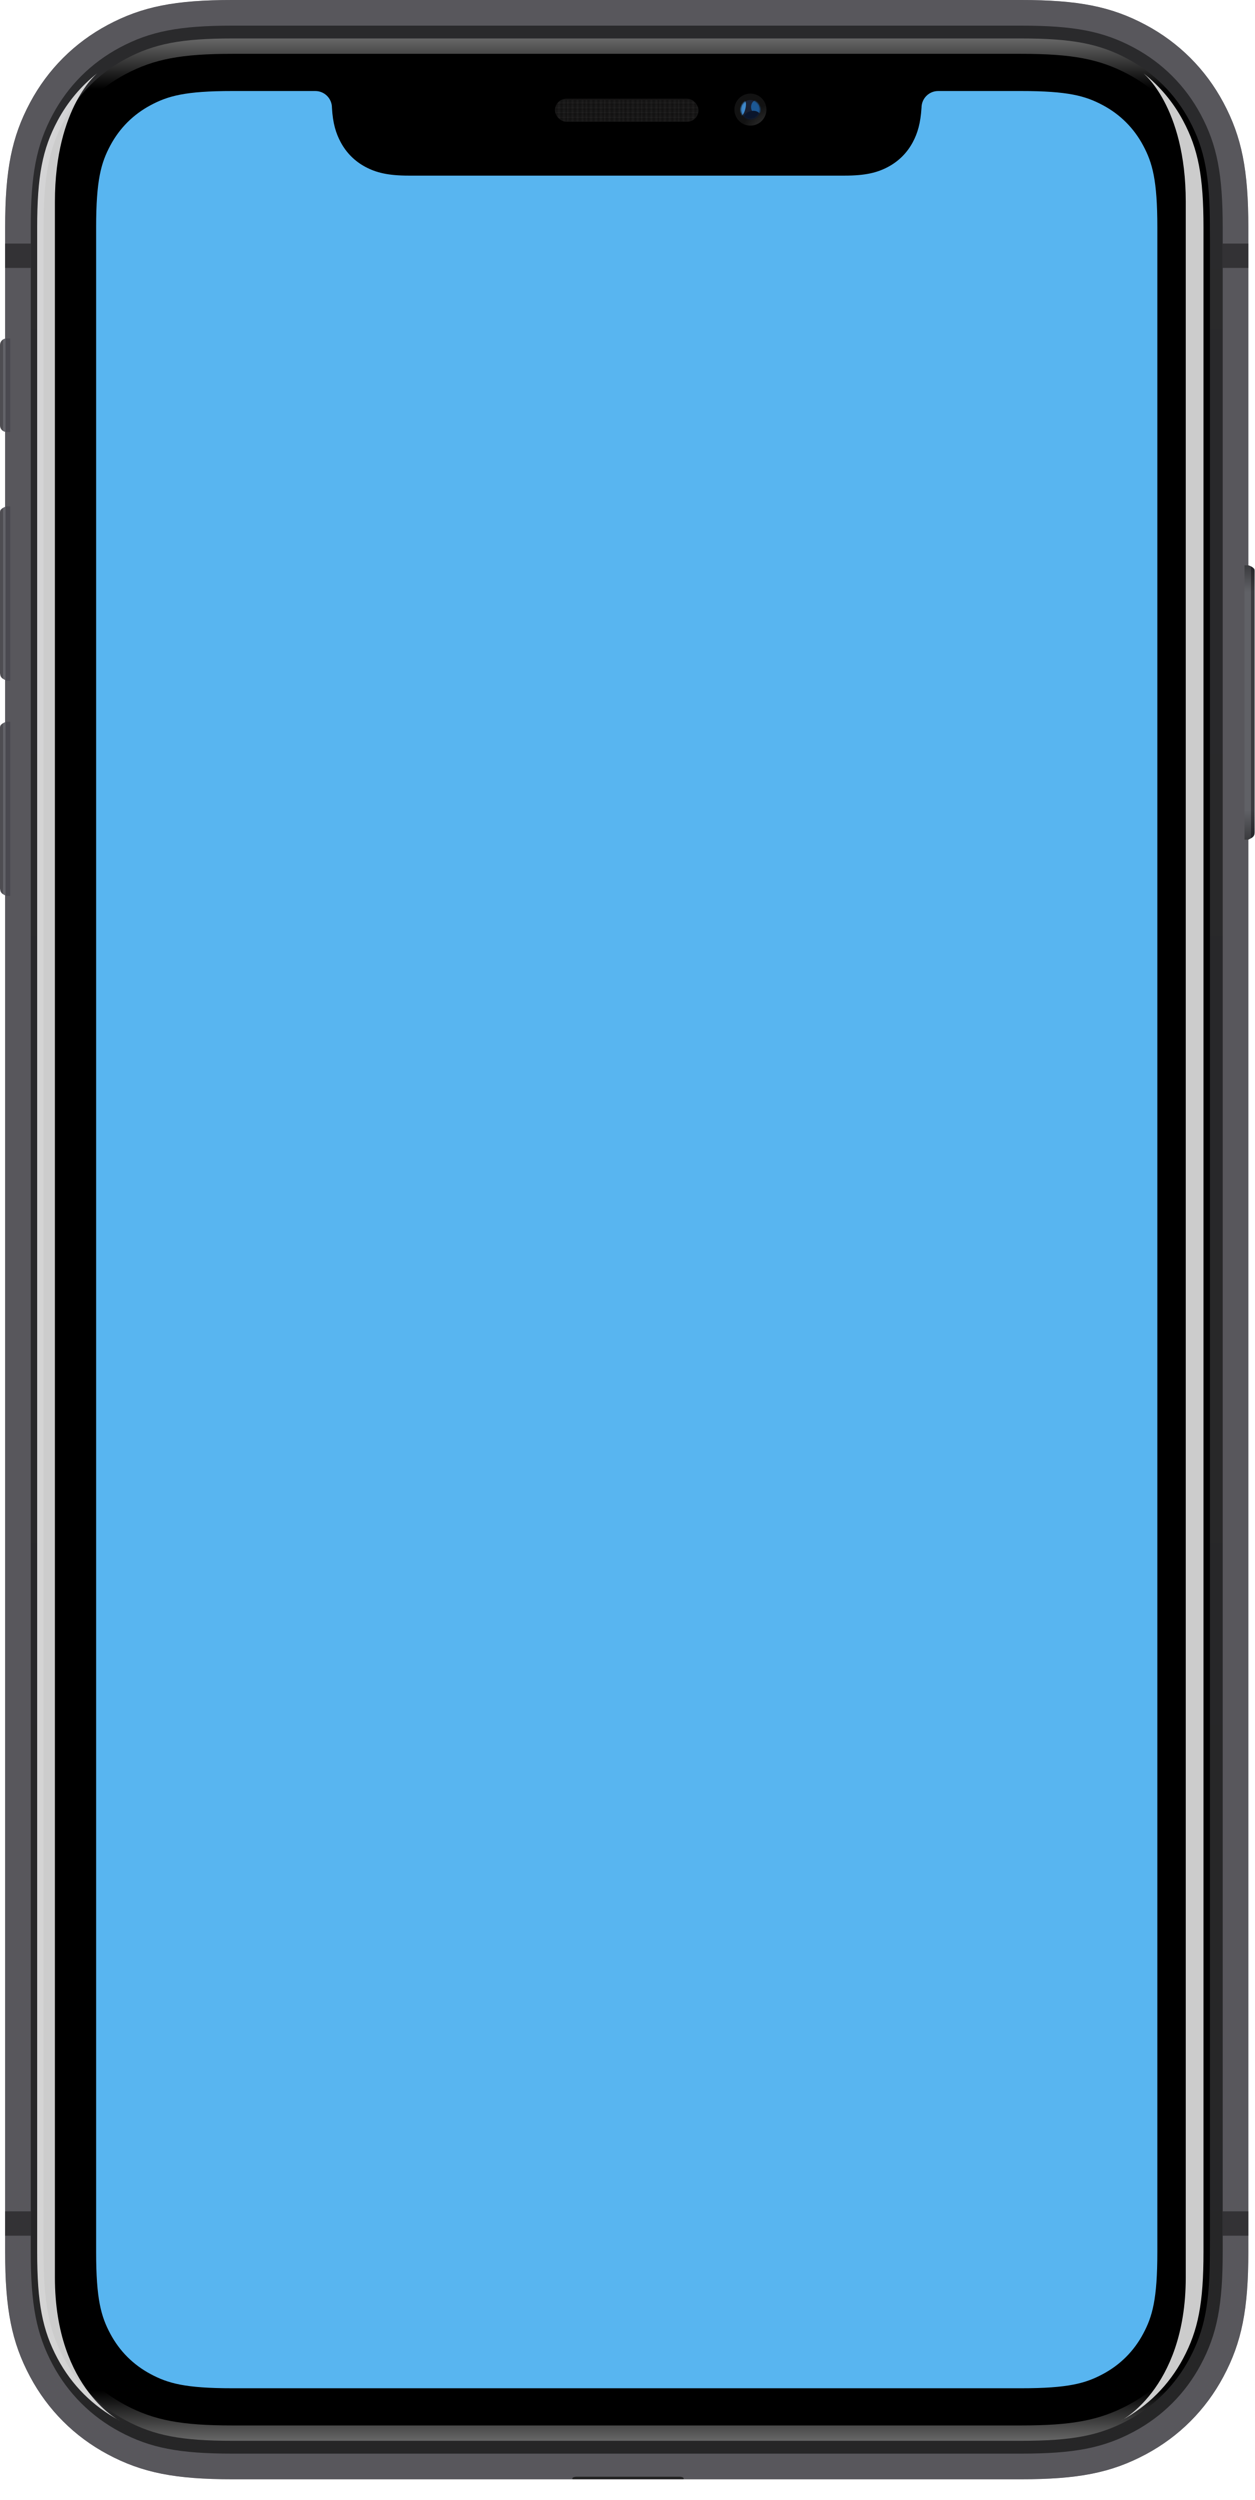 <svg width="934" height="1860" viewBox="0 0 934 1860" fill="none" xmlns="http://www.w3.org/2000/svg">
<path d="M173.029 0L759.833 0C802.232 0 826.945 4.772 852.76 18.578C877.464 31.79 897.256 51.583 910.468 76.286C924.274 102.101 929.046 126.815 929.046 169.213V1675.52C929.046 1717.92 924.274 1742.64 910.468 1768.45C897.256 1793.16 877.464 1812.95 852.76 1826.16C826.945 1839.97 802.232 1844.74 759.833 1844.74H173.029C130.63 1844.74 105.916 1839.97 80.102 1826.16C55.398 1812.95 35.605 1793.16 22.394 1768.45C8.588 1742.64 3.815 1717.92 3.815 1675.52V169.213C3.815 126.815 8.588 102.101 22.394 76.286C35.605 51.583 55.398 31.79 80.102 18.578C105.916 4.772 130.63 0 173.029 0Z" fill="#58575C"/>
<mask id="mask0" mask-type="alpha" maskUnits="userSpaceOnUse" x="3" y="0" width="927" height="1845">
<path d="M173.029 0L759.833 0C802.232 0 826.945 4.772 852.76 18.578C877.464 31.79 897.256 51.583 910.468 76.286C924.274 102.101 929.046 126.815 929.046 169.213V1675.52C929.046 1717.92 924.274 1742.64 910.468 1768.45C897.256 1793.16 877.464 1812.95 852.76 1826.16C826.945 1839.97 802.232 1844.74 759.833 1844.74H173.029C130.63 1844.74 105.916 1839.97 80.102 1826.16C55.398 1812.95 35.605 1793.16 22.394 1768.45C8.588 1742.64 3.815 1717.92 3.815 1675.52V169.213C3.815 126.815 8.588 102.101 22.394 76.286C35.605 51.583 55.398 31.79 80.102 18.578C105.916 4.772 130.63 0 173.029 0Z" fill="white"/>
</mask>
<g mask="url(#mask0)">
<g filter="url(#filter0_ii)">
<path d="M173.029 0L759.833 0C802.232 0 826.945 4.772 852.76 18.578C877.464 31.79 897.256 51.583 910.468 76.286C924.274 102.101 929.046 126.815 929.046 169.213V1675.52C929.046 1717.92 924.274 1742.64 910.468 1768.45C897.256 1793.16 877.464 1812.95 852.76 1826.16C826.945 1839.97 802.232 1844.74 759.833 1844.74H173.029C130.63 1844.74 105.916 1839.97 80.102 1826.16C55.398 1812.95 35.605 1793.16 22.394 1768.45C8.588 1742.64 3.815 1717.92 3.815 1675.52V169.213C3.815 126.815 8.588 102.101 22.394 76.286C35.605 51.583 55.398 31.79 80.102 18.578C105.916 4.772 130.63 0 173.029 0Z" fill="#58575C"/>
</g>
<g filter="url(#filter1_d)">
<path d="M173.029 19.077L759.833 19.077C799.274 19.077 821.043 23.249 843.763 35.401C865.143 46.834 882.212 63.904 893.646 85.283C905.797 108.004 909.969 129.772 909.969 169.213V1675.52C909.969 1714.97 905.797 1736.73 893.646 1759.46C882.212 1780.83 865.143 1797.9 843.763 1809.34C821.043 1821.49 799.274 1825.66 759.833 1825.66H173.029C133.587 1825.66 111.819 1821.49 89.098 1809.34C67.719 1797.9 50.65 1780.83 39.216 1759.46C27.065 1736.73 22.892 1714.97 22.892 1675.52V169.213C22.892 129.772 27.065 108.004 39.216 85.283C50.65 63.904 67.719 46.834 89.098 35.401C111.819 23.249 133.587 19.077 173.029 19.077Z" fill="url(#paint0_linear)"/>
</g>
<path d="M173.029 28.616L759.833 28.616C797.911 28.616 818.162 32.526 839.265 43.812C858.982 54.356 874.69 70.064 885.234 89.781C896.52 110.884 900.431 131.135 900.431 169.214V1675.53C900.431 1713.6 896.52 1733.85 885.234 1754.96C874.69 1774.67 858.982 1790.38 839.265 1800.93C818.162 1812.21 797.911 1816.12 759.833 1816.12H173.029C134.95 1816.12 114.699 1812.21 93.596 1800.93C73.879 1790.38 58.172 1774.67 47.627 1754.96C36.341 1733.85 32.431 1713.6 32.431 1675.53V169.214C32.431 131.135 36.341 110.884 47.627 89.781C58.172 70.064 73.879 54.356 93.596 43.812C114.699 32.526 134.95 28.616 173.029 28.616Z" fill="url(#paint1_linear)"/>
<path d="M173.029 40.062L759.833 40.062C797.911 40.062 818.162 43.922 839.265 55.063C858.982 65.473 874.69 80.98 885.234 100.444C896.52 121.276 900.431 141.268 900.431 178.859V1665.88C900.431 1703.47 896.52 1723.46 885.234 1744.29C874.69 1763.76 858.982 1779.27 839.265 1789.68C818.162 1800.82 797.911 1804.68 759.833 1804.68H173.029C134.95 1804.68 114.699 1800.82 93.596 1789.68C73.879 1779.27 58.172 1763.76 47.627 1744.29C36.341 1723.46 32.431 1703.47 32.431 1665.88V178.859C32.431 141.268 36.341 121.276 47.627 100.444C58.172 80.98 73.879 65.473 93.596 55.063C114.699 43.922 134.95 40.062 173.029 40.062Z" fill="black"/>
</g>
<g clip-path="url(#clip0)">
<g filter="url(#filter2_i)">
<path fill-rule="evenodd" clip-rule="evenodd" d="M429.612 1841.88C448.155 1841.88 486.458 1841.88 505.157 1841.88C505.286 1841.88 505.414 1841.88 505.541 1841.88C510.224 1841.91 509.745 1844.74 505.061 1844.74H429.708C425.025 1844.74 424.545 1841.91 429.228 1841.88C429.355 1841.88 429.483 1841.88 429.612 1841.88Z" fill="#222222"/>
</g>
</g>
<g filter="url(#filter3_i)">
<path fill-rule="evenodd" clip-rule="evenodd" d="M93.596 1800.93C73.879 1790.38 58.172 1774.67 47.627 1754.96C36.341 1733.85 32.431 1713.6 32.431 1675.52V169.213C32.431 131.135 36.341 110.883 47.627 89.781C55.072 75.86 65.091 63.937 77.278 54.419C78.073 53.799 45.63 78.743 45.63 150.137C45.63 501.605 45.63 1678.92 45.63 1694.6C45.63 1779.36 97.102 1802.8 93.596 1800.93Z" fill="white" fill-opacity="0.8"/>
</g>
<g filter="url(#filter4_i)">
<path fill-rule="evenodd" clip-rule="evenodd" d="M839.27 1800.93C858.986 1790.38 874.694 1774.67 885.239 1754.96C896.525 1733.85 900.435 1713.6 900.435 1675.52V169.213C900.435 131.135 896.525 110.883 885.239 89.781C877.794 75.86 867.775 63.937 855.588 54.419C854.793 53.799 887.236 78.743 887.236 150.137C887.236 501.605 887.236 1678.92 887.236 1694.6C887.236 1779.36 835.764 1802.8 839.27 1800.93Z" fill="white" fill-opacity="0.8"/>
</g>
<rect opacity="0.603" x="3.815" y="181.231" width="19.077" height="18.123" fill="#1C1C1D"/>
<rect opacity="0.603" x="909.969" y="181.231" width="19.077" height="18.123" fill="#1C1C1D"/>
<rect opacity="0.603" x="3.815" y="1645.38" width="19.077" height="18.123" fill="#1C1C1D"/>
<rect opacity="0.603" x="909.969" y="1645.38" width="19.077" height="18.123" fill="#1C1C1D"/>
<g clip-path="url(#clip1)">
<g filter="url(#filter5_ii)">
<path fill-rule="evenodd" clip-rule="evenodd" d="M4.843 251.815C2.168 251.815 0 253.998 0 256.69V316.572C0 319.264 2.168 321.446 4.843 321.446H7.61C7.61 317.784 7.657 255.396 7.61 251.815H4.843Z" fill="url(#paint2_linear)"/>
</g>
<g filter="url(#filter6_ii)">
<path fill-rule="evenodd" clip-rule="evenodd" d="M4.843 376.769C3.268 377.151 1.38 378.128 0.372 379.516C0.164 379.802 0 380.706 0 380.967C0 394.09 0 434.059 0 500.874C0 501.153 0.231 502.564 0.373 502.906C1.189 504.876 2.606 505.353 4.843 506.492H7.61C7.61 502.901 7.657 380.28 7.61 376.769H4.843Z" fill="url(#paint3_linear)"/>
</g>
<g filter="url(#filter7_ii)">
<path fill-rule="evenodd" clip-rule="evenodd" d="M4.843 537.015C3.268 537.397 1.38 538.374 0.372 539.762C0.164 540.048 0 540.952 0 541.214C0 554.336 0 594.305 0 661.12C0 661.4 0.231 662.81 0.373 663.152C1.189 665.122 2.606 665.599 4.843 666.738H7.61C7.61 663.147 7.657 540.526 7.61 537.015H4.843Z" fill="url(#paint4_linear)"/>
</g>
<g filter="url(#filter8_ii)">
<path fill-rule="evenodd" clip-rule="evenodd" d="M928.973 420.646C930.547 421.024 932.435 421.991 933.444 423.365C933.651 423.648 933.815 424.543 933.815 424.802C933.815 437.793 933.815 553.062 933.815 619.208C933.815 619.484 933.584 620.88 933.443 621.218C932.627 623.169 931.209 623.641 928.973 624.769H926.205C926.205 621.214 926.159 424.121 926.205 420.646H928.973Z" fill="url(#paint5_linear)"/>
<path fill-rule="evenodd" clip-rule="evenodd" d="M928.973 420.646C930.547 421.024 932.435 421.991 933.444 423.365C933.651 423.648 933.815 424.543 933.815 424.802C933.815 437.793 933.815 553.062 933.815 619.208C933.815 619.484 933.584 620.88 933.443 621.218C932.627 623.169 931.209 623.641 928.973 624.769H926.205C926.205 621.214 926.159 424.121 926.205 420.646H928.973Z" fill="url(#paint6_linear)" fill-opacity="0.4"/>
</g>
</g>
<g opacity="0.801" clip-path="url(#clip2)">
<rect x="413.015" y="73.446" width="106.831" height="17.169" rx="8.585" fill="#1D1C1C"/>
<mask id="mask1" mask-type="alpha" maskUnits="userSpaceOnUse" x="413" y="73" width="107" height="18">
<rect x="413.015" y="73.446" width="106.831" height="17.169" rx="8.585" fill="white"/>
</mask>
<g mask="url(#mask1)">
<path fill-rule="evenodd" clip-rule="evenodd" d="M413.015 73.446H519.846V74.35H413.015V73.446ZM413.015 77.061H519.846V77.965H413.015V77.061ZM519.846 80.675H413.015V81.579H519.846V80.675ZM413.015 84.29H519.846V85.194H413.015V84.29ZM519.846 87.904H413.015V88.808H519.846V87.904Z" fill="black" fill-opacity="0.15"/>
<path fill-rule="evenodd" clip-rule="evenodd" d="M413.015 76.157H519.846V77.061H413.015V76.157ZM413.015 79.772H519.846V80.675H413.015V79.772ZM519.846 83.386H413.015V84.29H519.846V83.386ZM413.015 87.001H519.846V87.905H413.015V87.001ZM519.846 90.615H413.015V91.519H519.846V90.615Z" fill="white" fill-opacity="0.03"/>
<path fill-rule="evenodd" clip-rule="evenodd" d="M417.443 74.242H418.358V90.724H417.443V74.242ZM413.78 74.242H414.695V90.724H413.78V74.242ZM422.021 74.242H421.105V90.724H422.021V74.242ZM423.852 74.242H424.768V90.724H423.852V74.242ZM428.431 74.242H427.515V90.724H428.431V74.242ZM431.178 74.242H432.094V90.724H431.178V74.242ZM435.756 74.242H434.841V90.724H435.756V74.242ZM437.588 74.242H438.503V90.724H437.588V74.242ZM442.166 74.242H441.25V90.724H442.166V74.242ZM444.913 74.242H445.829V90.724H444.913V74.242ZM449.492 74.242H448.576V90.724H449.492V74.242ZM451.323 74.242H452.239V90.724H451.323V74.242ZM455.901 74.242H454.986V90.724H455.901V74.242ZM458.649 74.242H459.564V90.724H458.649V74.242ZM463.227 74.242H462.311V90.724H463.227V74.242ZM465.058 74.242H465.974V90.724H465.058V74.242ZM469.637 74.242H468.721V90.724H469.637V74.242ZM472.384 74.242H473.3V90.724H472.384V74.242ZM476.962 74.242H476.047V90.724H476.962V74.242ZM478.794 74.242H479.709V90.724H478.794V74.242ZM483.372 74.242H482.457V90.724H483.372V74.242ZM486.119 74.242H487.035V90.724H486.119V74.242ZM490.698 74.242H489.782V90.724H490.698V74.242ZM492.529 74.242H493.445V90.724H492.529V74.242ZM497.108 74.242H496.192V90.724H497.108V74.242ZM499.855 74.242H500.77V90.724H499.855V74.242ZM504.433 74.242H503.518V90.724H504.433V74.242ZM506.265 74.242H507.18V90.724H506.265V74.242ZM510.843 74.242H509.927V90.724H510.843V74.242ZM513.59 74.242H514.506V90.724H513.59V74.242ZM518.169 74.242H517.253V90.724H518.169V74.242Z" fill="black" fill-opacity="0.15"/>
<path fill-rule="evenodd" clip-rule="evenodd" d="M415.616 74.242H416.532V90.724H415.616V74.242ZM411.953 74.242H412.869V90.724H411.953V74.242ZM420.195 74.242H419.279V90.724H420.195V74.242ZM422.026 74.242H422.942V90.724H422.026V74.242ZM426.604 74.242H425.689V90.724H426.604V74.242ZM429.352 74.242H430.267V90.724H429.352V74.242ZM433.93 74.242H433.014V90.724H433.93V74.242ZM435.761 74.242H436.677V90.724H435.761V74.242ZM440.34 74.242H439.424V90.724H440.34V74.242ZM443.087 74.242H444.003V90.724H443.087V74.242ZM447.665 74.242H446.75V90.724H447.665V74.242ZM449.497 74.242H450.413V90.724H449.497V74.242ZM454.075 74.242H453.16V90.724H454.075V74.242ZM456.822 74.242H457.738V90.724H456.822V74.242ZM461.401 74.242H460.485V90.724H461.401V74.242ZM463.232 74.242H464.148V90.724H463.232V74.242ZM467.811 74.242H466.895V90.724H467.811V74.242ZM470.558 74.242H471.473V90.724H470.558V74.242ZM475.136 74.242H474.221V90.724H475.136V74.242ZM476.968 74.242H477.883V90.724H476.968V74.242ZM481.546 74.242H480.63V90.724H481.546V74.242ZM484.293 74.242H485.209V90.724H484.293V74.242ZM488.872 74.242H487.956V90.724H488.872V74.242ZM490.703 74.242H491.619V90.724H490.703V74.242ZM495.281 74.242H494.366V90.724H495.281V74.242ZM498.029 74.242H498.944V90.724H498.029V74.242ZM502.607 74.242H501.691V90.724H502.607V74.242ZM504.438 74.242H505.354V90.724H504.438V74.242ZM509.017 74.242H508.101V90.724H509.017V74.242ZM511.764 74.242H512.68V90.724H511.764V74.242ZM516.342 74.242H515.427V90.724H516.342V74.242Z" fill="white" fill-opacity="0.03"/>
</g>
<g opacity="0.244" filter="url(#filter9_iii)">
<rect x="413.015" y="73.446" width="106.831" height="17.169" rx="8.585" fill="black" fill-opacity="0.01"/>
</g>
<mask id="mask2" mask-type="alpha" maskUnits="userSpaceOnUse" x="413" y="73" width="107" height="18">
<rect x="413.015" y="73.446" width="106.831" height="17.169" rx="8.585" fill="white"/>
</mask>
<g mask="url(#mask2)">
</g>
</g>
<g clip-path="url(#clip3)">
<circle cx="558.477" cy="81.554" r="11.923" fill="url(#paint7_radial)"/>
<g opacity="0.388" filter="url(#filter10_dd)">
<circle cx="558.477" cy="81.554" r="7.154" fill="url(#paint8_linear)"/>
</g>
<mask id="mask3" mask-type="alpha" maskUnits="userSpaceOnUse" x="551" y="74" width="15" height="15">
<circle cx="558.477" cy="81.554" r="7.154" fill="white"/>
</mask>
<g mask="url(#mask3)">
<g filter="url(#filter11_f)">
<ellipse cx="552.768" cy="80.615" rx="5.911" ry="1.981" transform="rotate(-76 552.768 80.615)" fill="#3E89CC"/>
</g>
<g filter="url(#filter12_f)">
<ellipse cx="563.246" cy="79.646" rx="4.292" ry="5.246" fill="#1C5894"/>
</g>
<g filter="url(#filter13_f)">
<ellipse cx="559.454" cy="86.864" rx="6.254" ry="4.227" transform="rotate(-16 559.454 86.864)" fill="#0A152B"/>
</g>
</g>
</g>
<path fill-rule="evenodd" clip-rule="evenodd" d="M234.646 67.723C241.495 67.723 247.046 73.275 247.046 80.123C247.687 91.724 249.955 99.08 253.544 105.791C257.783 113.718 264.005 119.94 271.933 124.18C279.86 128.419 288.764 130.677 304.207 130.677H628.655C644.098 130.677 653.002 128.419 660.929 124.18C668.857 119.94 675.078 113.718 679.318 105.791C682.906 99.081 685.094 91.647 685.815 80.123C685.815 73.275 691.367 67.723 698.216 67.723L759.833 67.723C795.123 67.723 807.92 71.398 820.822 78.297C833.724 85.197 843.849 95.323 850.749 108.224C857.649 121.126 861.323 133.923 861.323 169.214V1675.53C861.323 1710.82 857.649 1723.61 850.749 1736.51C843.849 1749.42 833.724 1759.54 820.822 1766.44C807.92 1773.34 795.123 1777.02 759.833 1777.02H173.029C137.739 1777.02 124.941 1773.34 112.04 1766.44C99.138 1759.54 89.013 1749.42 82.113 1736.51C75.213 1723.61 71.539 1710.82 71.539 1675.53V169.214C71.539 133.923 75.213 121.126 82.113 108.224C89.013 95.323 99.138 85.197 112.04 78.297C124.941 71.398 137.739 67.723 173.029 67.723H234.646Z" fill="#58B5F0"/>

<defs>
<filter id="filter0_ii" x="3.815" y="0" width="925.231" height="1844.74" filterUnits="userSpaceOnUse" color-interpolation-filters="sRGB">
<feFlood flood-opacity="0" result="BackgroundImageFix"/>
<feBlend mode="normal" in="SourceGraphic" in2="BackgroundImageFix" result="shape"/>
<feColorMatrix in="SourceAlpha" type="matrix" values="0 0 0 0 0 0 0 0 0 0 0 0 0 0 0 0 0 0 127 0" result="hardAlpha"/>
<feOffset/>
<feGaussianBlur stdDeviation="6.2"/>
<feComposite in2="hardAlpha" operator="arithmetic" k2="-1" k3="1"/>
<feColorMatrix type="matrix" values="0 0 0 0 0.11 0 0 0 0 0.106 0 0 0 0 0.129 0 0 0 1 0"/>
<feBlend mode="normal" in2="shape" result="effect1_innerShadow"/>
<feColorMatrix in="SourceAlpha" type="matrix" values="0 0 0 0 0 0 0 0 0 0 0 0 0 0 0 0 0 0 127 0" result="hardAlpha"/>
<feOffset/>
<feGaussianBlur stdDeviation="3.815"/>
<feComposite in2="hardAlpha" operator="arithmetic" k2="-1" k3="1"/>
<feColorMatrix type="matrix" values="0 0 0 0 0 0 0 0 0 0 0 0 0 0 0 0 0 0 0.752 0"/>
<feBlend mode="normal" in2="effect1_innerShadow" result="effect2_innerShadow"/>
</filter>
<filter id="filter1_d" x="22.892" y="19.077" width="887.077" height="1806.58" filterUnits="userSpaceOnUse" color-interpolation-filters="sRGB">
<feFlood flood-opacity="0" result="BackgroundImageFix"/>
<feColorMatrix in="SourceAlpha" type="matrix" values="0 0 0 0 0 0 0 0 0 0 0 0 0 0 0 0 0 0 127 0"/>
<feOffset/>
<feColorMatrix type="matrix" values="0 0 0 0 0 0 0 0 0 0 0 0 0 0 0 0 0 0 0.251 0"/>
<feBlend mode="normal" in2="BackgroundImageFix" result="effect1_dropShadow"/>
<feBlend mode="normal" in="SourceGraphic" in2="effect1_dropShadow" result="shape"/>
</filter>
<filter id="filter2_i" x="425.947" y="1841.88" width="82.876" height="3.815" filterUnits="userSpaceOnUse" color-interpolation-filters="sRGB">
<feFlood flood-opacity="0" result="BackgroundImageFix"/>
<feBlend mode="normal" in="SourceGraphic" in2="BackgroundImageFix" result="shape"/>
<feColorMatrix in="SourceAlpha" type="matrix" values="0 0 0 0 0 0 0 0 0 0 0 0 0 0 0 0 0 0 127 0" result="hardAlpha"/>
<feOffset dy="0.954"/>
<feGaussianBlur stdDeviation="0.954"/>
<feComposite in2="hardAlpha" operator="arithmetic" k2="-1" k3="1"/>
<feColorMatrix type="matrix" values="0 0 0 0 0.248 0 0 0 0 0.248 0 0 0 0 0.248 0 0 0 1 0"/>
<feBlend mode="normal" in2="shape" result="effect1_innerShadow"/>
</filter>
<filter id="filter3_i" x="27.661" y="54.408" width="66.106" height="1746.62" filterUnits="userSpaceOnUse" color-interpolation-filters="sRGB">
<feFlood flood-opacity="0" result="BackgroundImageFix"/>
<feBlend mode="normal" in="SourceGraphic" in2="BackgroundImageFix" result="shape"/>
<feColorMatrix in="SourceAlpha" type="matrix" values="0 0 0 0 0 0 0 0 0 0 0 0 0 0 0 0 0 0 127 0" result="hardAlpha"/>
<feOffset dx="-4.769"/>
<feGaussianBlur stdDeviation="4.769"/>
<feComposite in2="hardAlpha" operator="arithmetic" k2="-1" k3="1"/>
<feColorMatrix type="matrix" values="0 0 0 0 0 0 0 0 0 0 0 0 0 0 0 0 0 0 0.701 0"/>
<feBlend mode="normal" in2="shape" result="effect1_innerShadow"/>
</filter>
<filter id="filter4_i" x="834.329" y="54.408" width="66.106" height="1746.62" filterUnits="userSpaceOnUse" color-interpolation-filters="sRGB">
<feFlood flood-opacity="0" result="BackgroundImageFix"/>
<feBlend mode="normal" in="SourceGraphic" in2="BackgroundImageFix" result="shape"/>
<feColorMatrix in="SourceAlpha" type="matrix" values="0 0 0 0 0 0 0 0 0 0 0 0 0 0 0 0 0 0 127 0" result="hardAlpha"/>
<feOffset dx="-4.769"/>
<feGaussianBlur stdDeviation="4.769"/>
<feComposite in2="hardAlpha" operator="arithmetic" k2="-1" k3="1"/>
<feColorMatrix type="matrix" values="0 0 0 0 0 0 0 0 0 0 0 0 0 0 0 0 0 0 0.701 0"/>
<feBlend mode="normal" in2="shape" result="effect1_innerShadow"/>
</filter>
<filter id="filter5_ii" x="0" y="249.908" width="7.631" height="73.446" filterUnits="userSpaceOnUse" color-interpolation-filters="sRGB">
<feFlood flood-opacity="0" result="BackgroundImageFix"/>
<feBlend mode="normal" in="SourceGraphic" in2="BackgroundImageFix" result="shape"/>
<feColorMatrix in="SourceAlpha" type="matrix" values="0 0 0 0 0 0 0 0 0 0 0 0 0 0 0 0 0 0 127 0" result="hardAlpha"/>
<feOffset dy="4.769"/>
<feGaussianBlur stdDeviation="0.954"/>
<feComposite in2="hardAlpha" operator="arithmetic" k2="-1" k3="1"/>
<feColorMatrix type="matrix" values="0 0 0 0 0 0 0 0 0 0 0 0 0 0 0 0 0 0 0.653 0"/>
<feBlend mode="normal" in2="shape" result="effect1_innerShadow"/>
<feColorMatrix in="SourceAlpha" type="matrix" values="0 0 0 0 0 0 0 0 0 0 0 0 0 0 0 0 0 0 127 0" result="hardAlpha"/>
<feOffset dy="-4.769"/>
<feGaussianBlur stdDeviation="0.954"/>
<feComposite in2="hardAlpha" operator="arithmetic" k2="-1" k3="1"/>
<feColorMatrix type="matrix" values="0 0 0 0 0 0 0 0 0 0 0 0 0 0 0 0 0 0 0.649 0"/>
<feBlend mode="normal" in2="effect1_innerShadow" result="effect2_innerShadow"/>
</filter>
<filter id="filter6_ii" x="0" y="374.862" width="7.631" height="133.538" filterUnits="userSpaceOnUse" color-interpolation-filters="sRGB">
<feFlood flood-opacity="0" result="BackgroundImageFix"/>
<feBlend mode="normal" in="SourceGraphic" in2="BackgroundImageFix" result="shape"/>
<feColorMatrix in="SourceAlpha" type="matrix" values="0 0 0 0 0 0 0 0 0 0 0 0 0 0 0 0 0 0 127 0" result="hardAlpha"/>
<feOffset dy="4.769"/>
<feGaussianBlur stdDeviation="0.954"/>
<feComposite in2="hardAlpha" operator="arithmetic" k2="-1" k3="1"/>
<feColorMatrix type="matrix" values="0 0 0 0 0 0 0 0 0 0 0 0 0 0 0 0 0 0 0.653 0"/>
<feBlend mode="normal" in2="shape" result="effect1_innerShadow"/>
<feColorMatrix in="SourceAlpha" type="matrix" values="0 0 0 0 0 0 0 0 0 0 0 0 0 0 0 0 0 0 127 0" result="hardAlpha"/>
<feOffset dy="-4.769"/>
<feGaussianBlur stdDeviation="0.954"/>
<feComposite in2="hardAlpha" operator="arithmetic" k2="-1" k3="1"/>
<feColorMatrix type="matrix" values="0 0 0 0 0 0 0 0 0 0 0 0 0 0 0 0 0 0 0.649 0"/>
<feBlend mode="normal" in2="effect1_innerShadow" result="effect2_innerShadow"/>
</filter>
<filter id="filter7_ii" x="0" y="535.108" width="7.631" height="133.538" filterUnits="userSpaceOnUse" color-interpolation-filters="sRGB">
<feFlood flood-opacity="0" result="BackgroundImageFix"/>
<feBlend mode="normal" in="SourceGraphic" in2="BackgroundImageFix" result="shape"/>
<feColorMatrix in="SourceAlpha" type="matrix" values="0 0 0 0 0 0 0 0 0 0 0 0 0 0 0 0 0 0 127 0" result="hardAlpha"/>
<feOffset dy="4.769"/>
<feGaussianBlur stdDeviation="0.954"/>
<feComposite in2="hardAlpha" operator="arithmetic" k2="-1" k3="1"/>
<feColorMatrix type="matrix" values="0 0 0 0 0 0 0 0 0 0 0 0 0 0 0 0 0 0 0.653 0"/>
<feBlend mode="normal" in2="shape" result="effect1_innerShadow"/>
<feColorMatrix in="SourceAlpha" type="matrix" values="0 0 0 0 0 0 0 0 0 0 0 0 0 0 0 0 0 0 127 0" result="hardAlpha"/>
<feOffset dy="-4.769"/>
<feGaussianBlur stdDeviation="0.954"/>
<feComposite in2="hardAlpha" operator="arithmetic" k2="-1" k3="1"/>
<feColorMatrix type="matrix" values="0 0 0 0 0 0 0 0 0 0 0 0 0 0 0 0 0 0 0.649 0"/>
<feBlend mode="normal" in2="effect1_innerShadow" result="effect2_innerShadow"/>
</filter>
<filter id="filter8_ii" x="926.185" y="418.739" width="7.631" height="207.938" filterUnits="userSpaceOnUse" color-interpolation-filters="sRGB">
<feFlood flood-opacity="0" result="BackgroundImageFix"/>
<feBlend mode="normal" in="SourceGraphic" in2="BackgroundImageFix" result="shape"/>
<feColorMatrix in="SourceAlpha" type="matrix" values="0 0 0 0 0 0 0 0 0 0 0 0 0 0 0 0 0 0 127 0" result="hardAlpha"/>
<feOffset dy="4.769"/>
<feGaussianBlur stdDeviation="0.954"/>
<feComposite in2="hardAlpha" operator="arithmetic" k2="-1" k3="1"/>
<feColorMatrix type="matrix" values="0 0 0 0 0 0 0 0 0 0 0 0 0 0 0 0 0 0 0.499 0"/>
<feBlend mode="normal" in2="shape" result="effect1_innerShadow"/>
<feColorMatrix in="SourceAlpha" type="matrix" values="0 0 0 0 0 0 0 0 0 0 0 0 0 0 0 0 0 0 127 0" result="hardAlpha"/>
<feOffset dy="-4.769"/>
<feGaussianBlur stdDeviation="0.954"/>
<feComposite in2="hardAlpha" operator="arithmetic" k2="-1" k3="1"/>
<feColorMatrix type="matrix" values="0 0 0 0 0 0 0 0 0 0 0 0 0 0 0 0 0 0 0.497 0"/>
<feBlend mode="normal" in2="effect1_innerShadow" result="effect2_innerShadow"/>
</filter>
<filter id="filter9_iii" x="413.015" y="73.446" width="106.831" height="17.169" filterUnits="userSpaceOnUse" color-interpolation-filters="sRGB">
<feFlood flood-opacity="0" result="BackgroundImageFix"/>
<feBlend mode="normal" in="SourceGraphic" in2="BackgroundImageFix" result="shape"/>
<feColorMatrix in="SourceAlpha" type="matrix" values="0 0 0 0 0 0 0 0 0 0 0 0 0 0 0 0 0 0 127 0" result="hardAlpha"/>
<feMorphology radius="2.862" operator="erode" in="SourceAlpha" result="effect1_innerShadow"/>
<feOffset/>
<feGaussianBlur stdDeviation="1.431"/>
<feComposite in2="hardAlpha" operator="arithmetic" k2="-1" k3="1"/>
<feColorMatrix type="matrix" values="0 0 0 0 0 0 0 0 0 0 0 0 0 0 0 0 0 0 0.795 0"/>
<feBlend mode="normal" in2="shape" result="effect1_innerShadow"/>
<feColorMatrix in="SourceAlpha" type="matrix" values="0 0 0 0 0 0 0 0 0 0 0 0 0 0 0 0 0 0 127 0" result="hardAlpha"/>
<feOffset dy="-2.862"/>
<feComposite in2="hardAlpha" operator="arithmetic" k2="-1" k3="1"/>
<feColorMatrix type="matrix" values="0 0 0 0 0 0 0 0 0 0 0 0 0 0 0 0 0 0 0.8 0"/>
<feBlend mode="normal" in2="effect1_innerShadow" result="effect2_innerShadow"/>
<feColorMatrix in="SourceAlpha" type="matrix" values="0 0 0 0 0 0 0 0 0 0 0 0 0 0 0 0 0 0 127 0" result="hardAlpha"/>
<feOffset dy="-1.908"/>
<feComposite in2="hardAlpha" operator="arithmetic" k2="-1" k3="1"/>
<feColorMatrix type="matrix" values="0 0 0 0 1 0 0 0 0 1 0 0 0 0 1 0 0 0 0.197 0"/>
<feBlend mode="normal" in2="effect2_innerShadow" result="effect3_innerShadow"/>
</filter>
<filter id="filter10_dd" x="543.692" y="66.769" width="29.569" height="29.569" filterUnits="userSpaceOnUse" color-interpolation-filters="sRGB">
<feFlood flood-opacity="0" result="BackgroundImageFix"/>
<feColorMatrix in="SourceAlpha" type="matrix" values="0 0 0 0 0 0 0 0 0 0 0 0 0 0 0 0 0 0 127 0"/>
<feMorphology radius="3.815" operator="dilate" in="SourceAlpha" result="effect1_dropShadow"/>
<feOffset/>
<feGaussianBlur stdDeviation="1.908"/>
<feColorMatrix type="matrix" values="0 0 0 0 0 0 0 0 0 0 0 0 0 0 0 0 0 0 0.4 0"/>
<feBlend mode="normal" in2="BackgroundImageFix" result="effect1_dropShadow"/>
<feColorMatrix in="SourceAlpha" type="matrix" values="0 0 0 0 0 0 0 0 0 0 0 0 0 0 0 0 0 0 127 0"/>
<feMorphology radius="1.908" operator="dilate" in="SourceAlpha" result="effect2_dropShadow"/>
<feOffset/>
<feColorMatrix type="matrix" values="0 0 0 0 0 0 0 0 0 0 0 0 0 0 0 0 0 0 1 0"/>
<feBlend mode="normal" in2="effect1_dropShadow" result="effect2_dropShadow"/>
<feBlend mode="normal" in="SourceGraphic" in2="effect2_dropShadow" result="shape"/>
</filter>
<filter id="filter11_f" x="546.482" y="70.97" width="12.57" height="19.29" filterUnits="userSpaceOnUse" color-interpolation-filters="sRGB">
<feFlood flood-opacity="0" result="BackgroundImageFix"/>
<feBlend mode="normal" in="SourceGraphic" in2="BackgroundImageFix" result="shape"/>
<feGaussianBlur stdDeviation="1.945" result="effect1_foregroundBlur"/>
</filter>
<filter id="filter12_f" x="555.065" y="70.511" width="16.363" height="18.271" filterUnits="userSpaceOnUse" color-interpolation-filters="sRGB">
<feFlood flood-opacity="0" result="BackgroundImageFix"/>
<feBlend mode="normal" in="SourceGraphic" in2="BackgroundImageFix" result="shape"/>
<feGaussianBlur stdDeviation="1.945" result="effect1_foregroundBlur"/>
</filter>
<filter id="filter13_f" x="550.409" y="79.529" width="18.089" height="14.67" filterUnits="userSpaceOnUse" color-interpolation-filters="sRGB">
<feFlood flood-opacity="0" result="BackgroundImageFix"/>
<feBlend mode="normal" in="SourceGraphic" in2="BackgroundImageFix" result="shape"/>
<feGaussianBlur stdDeviation="1.46" result="effect1_foregroundBlur"/>
</filter>
<linearGradient id="paint0_linear" x1="22.892" y1="19.077" x2="22.892" y2="1825.66" gradientUnits="userSpaceOnUse">
<stop stop-color="#2A2A2C"/>
<stop offset="1" stop-color="#262627"/>
</linearGradient>
<linearGradient id="paint1_linear" x1="32.431" y1="28.616" x2="32.431" y2="1816.12" gradientUnits="userSpaceOnUse">
<stop stop-color="#676767"/>
<stop offset="0.021"/>
<stop offset="0.979"/>
<stop offset="1" stop-color="#676767"/>
</linearGradient>
<linearGradient id="paint2_linear" x1="2.074" y1="292.708" x2="4.172" y2="292.708" gradientUnits="userSpaceOnUse">
<stop stop-color="#4E4D52"/>
<stop offset="0.007" stop-color="#636369"/>
<stop offset="0.904" stop-color="#636369"/>
<stop offset="1" stop-color="#4A4950"/>
</linearGradient>
<linearGradient id="paint3_linear" x1="2.074" y1="452.953" x2="4.172" y2="452.953" gradientUnits="userSpaceOnUse">
<stop stop-color="#4E4D52"/>
<stop offset="0.007" stop-color="#636369"/>
<stop offset="0.904" stop-color="#636369"/>
<stop offset="1" stop-color="#4A4950"/>
</linearGradient>
<linearGradient id="paint4_linear" x1="2.074" y1="613.199" x2="4.172" y2="613.199" gradientUnits="userSpaceOnUse">
<stop stop-color="#4E4D52"/>
<stop offset="0.007" stop-color="#636369"/>
<stop offset="0.904" stop-color="#636369"/>
<stop offset="1" stop-color="#4A4950"/>
</linearGradient>
<linearGradient id="paint5_linear" x1="931.179" y1="514.046" x2="931.061" y2="514.046" gradientUnits="userSpaceOnUse">
<stop stop-color="#3B3B40"/>
<stop offset="1" stop-color="#606166"/>
</linearGradient>
<linearGradient id="paint6_linear" x1="933.815" y1="420.646" x2="933.815" y2="624.769" gradientUnits="userSpaceOnUse">
<stop stop-opacity="0.997"/>
<stop offset="0.095" stop-opacity="0.01"/>
<stop offset="0.895" stop-opacity="0.01"/>
<stop offset="1"/>
</linearGradient>
<radialGradient id="paint7_radial" cx="0" cy="0" r="1" gradientUnits="userSpaceOnUse" gradientTransform="translate(575.422 101.615) rotate(45.194) scale(24.004)">
<stop stop-color="#434343"/>
<stop offset="1" stop-color="#121212"/>
</radialGradient>
<linearGradient id="paint8_linear" x1="558.477" y1="60.093" x2="558.477" y2="88.708" gradientUnits="userSpaceOnUse">
<stop stop-color="#2A4893"/>
<stop offset="1" stop-color="#213054"/>
</linearGradient>
<clipPath id="clip0">
<rect width="103.015" height="2.862" fill="white" transform="translate(415.877 1841.88)"/>
</clipPath>
<clipPath id="clip1">
<rect width="933.815" height="414.923" fill="white" transform="translate(0 251.815)"/>
</clipPath>
<clipPath id="clip2">
<rect width="106.831" height="17.169" fill="white" transform="translate(413.015 73.446)"/>
</clipPath>
<clipPath id="clip3">
<rect width="23.846" height="23.846" fill="white" transform="translate(546.554 69.631)"/>
</clipPath>
</defs>
</svg>
